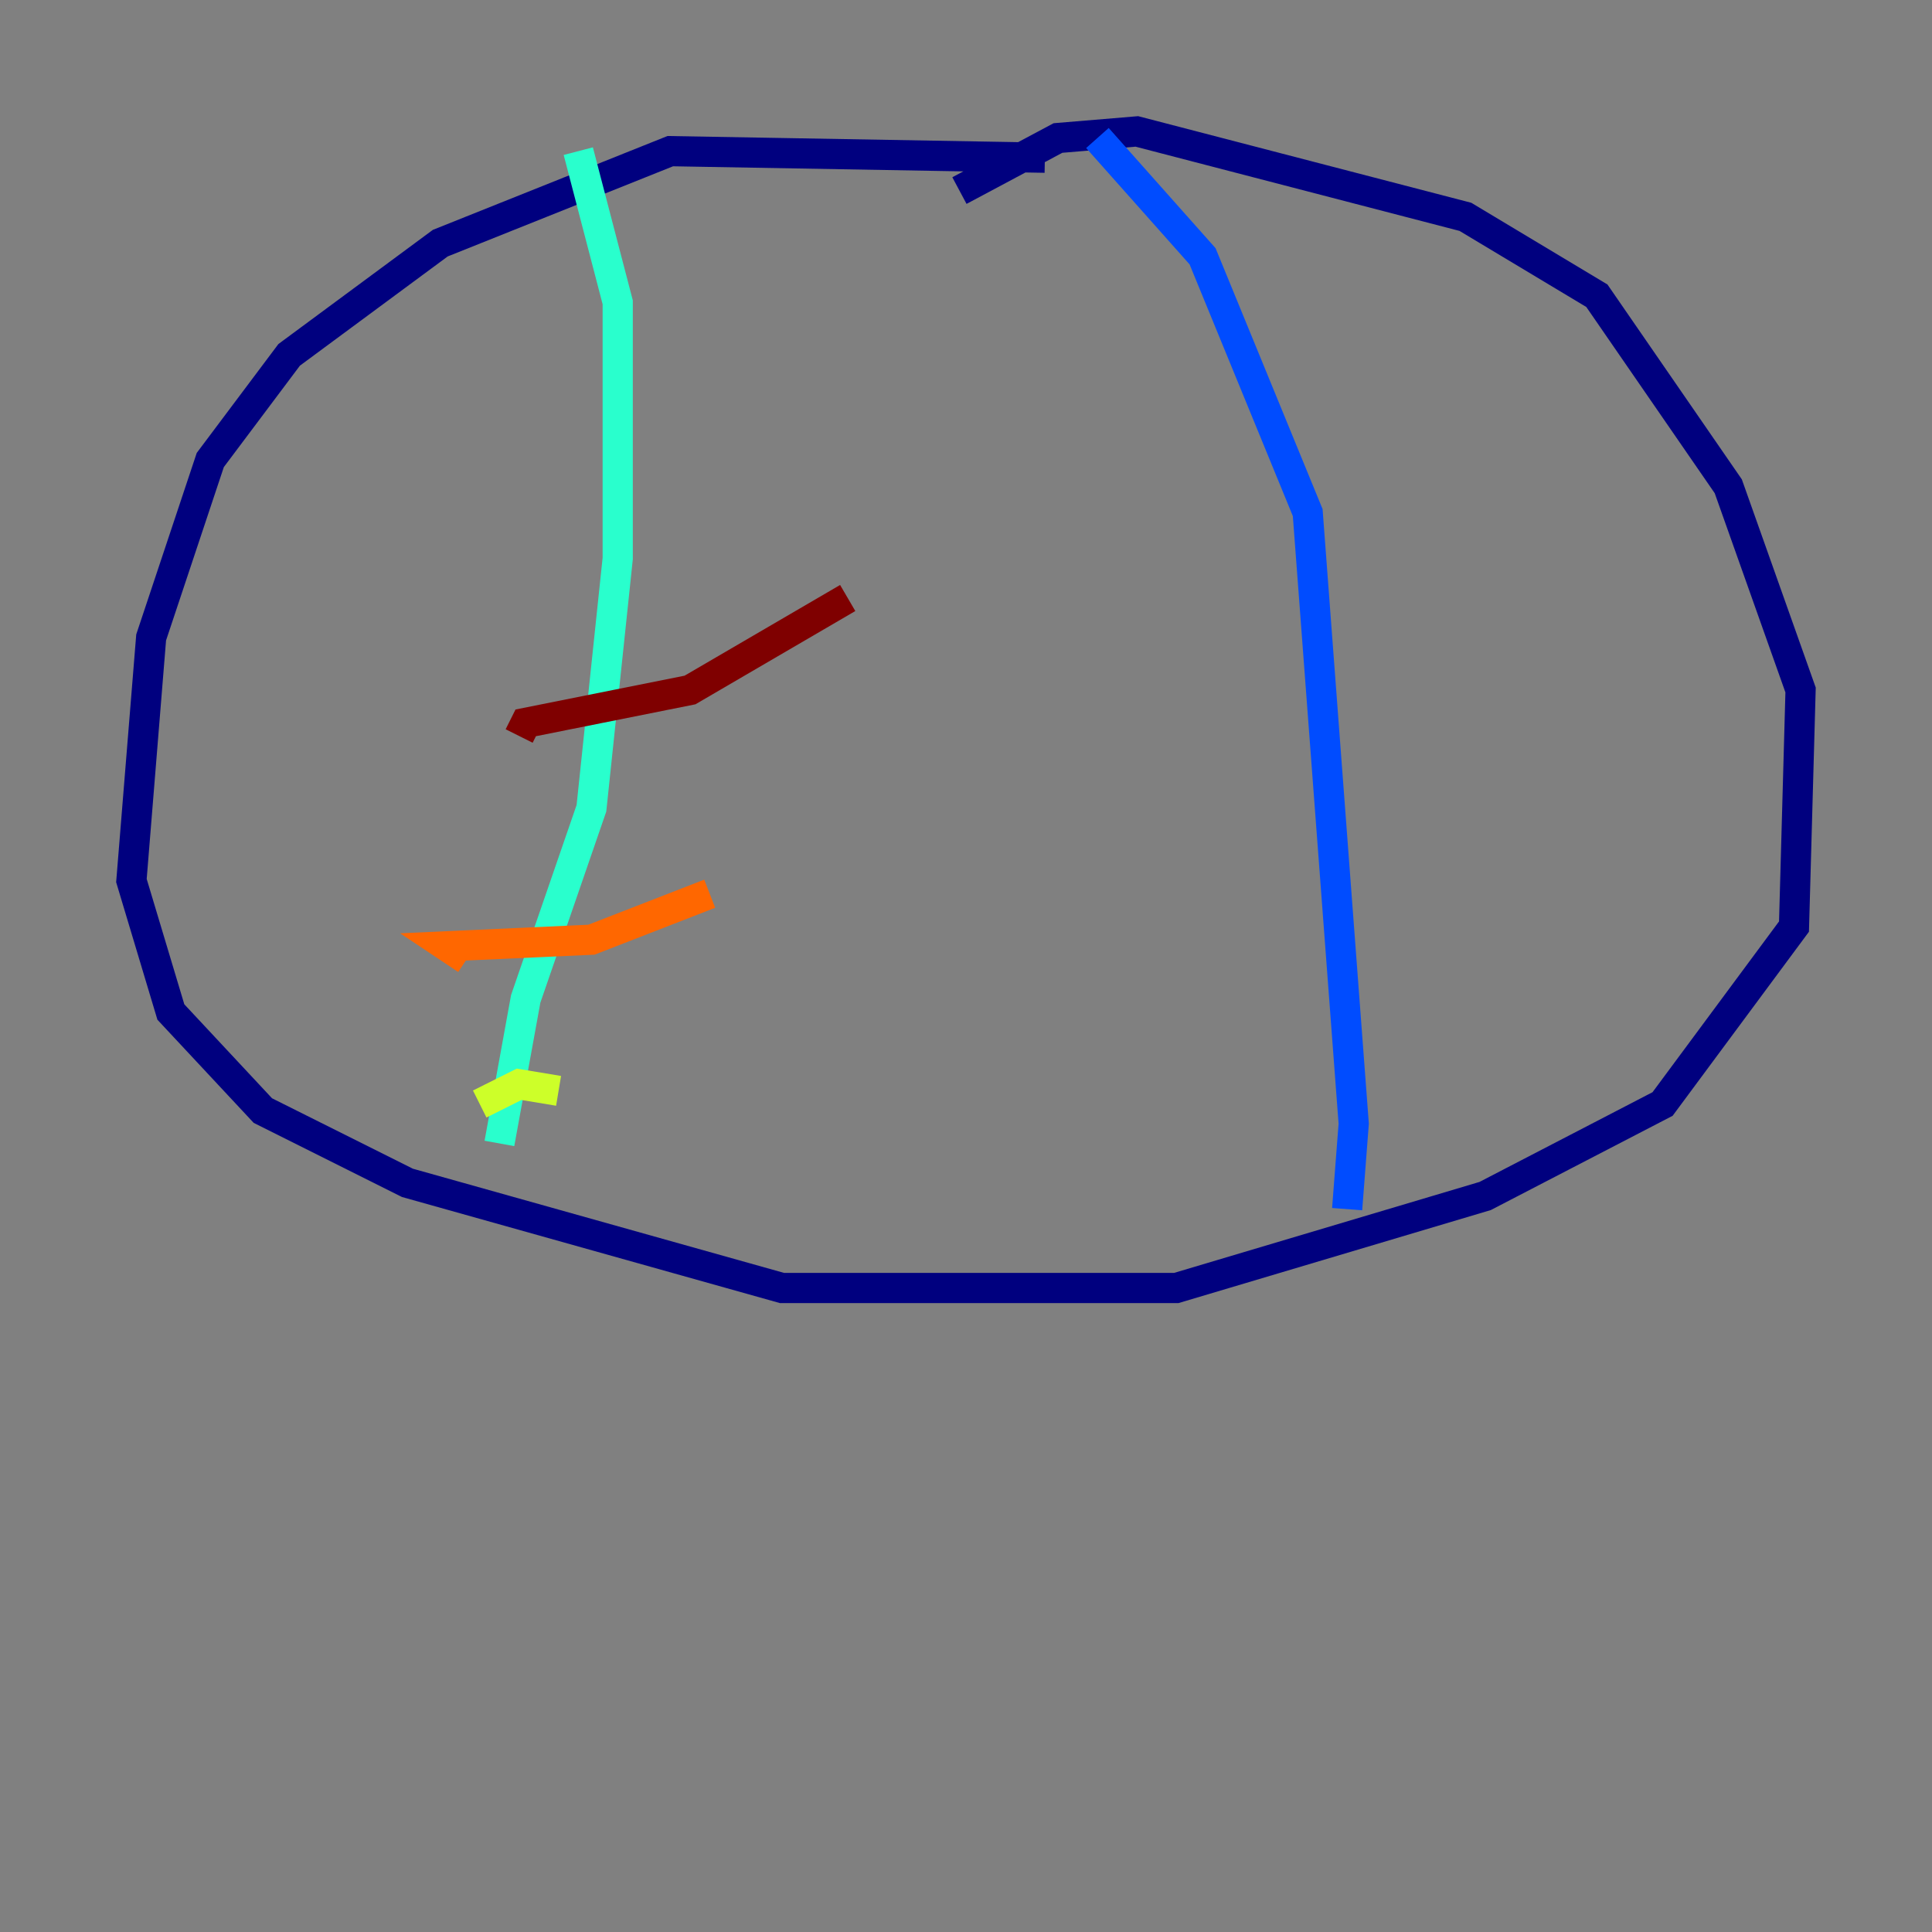 <?xml version="1.0" encoding="utf-8" ?>
<svg baseProfile="tiny" height="128" version="1.2" viewBox="0,0,128,128" width="128" xmlns="http://www.w3.org/2000/svg" xmlns:ev="http://www.w3.org/2001/xml-events" xmlns:xlink="http://www.w3.org/1999/xlink"><rect x="0" y="0" width="128" height="128" fill="#808080" stroke="none"/><defs /><polyline fill="none" points="69.225,10.449 44.408,10.014 29.17,16.109 19.157,23.51 13.932,30.476 10.014,42.231 8.707,58.34 11.32,67.048 17.415,73.578 26.993,78.367 51.809,85.333 77.932,85.333 98.395,79.238 110.15,73.143 118.857,61.388 119.293,45.714 114.503,32.218 105.796,19.592 97.088,14.367 75.32,8.707 70.095,9.143 63.565,12.626" stroke="#00007f" stroke-width="2" /><polyline fill="none" points="72.707,9.143 79.674,16.98 86.639,33.959 89.687,74.449 89.252,80.109" stroke="#004cff" stroke-width="2" /><polyline fill="none" points="38.313,10.014 40.925,20.027 40.925,37.007 39.184,53.551 34.83,66.177 33.088,75.755" stroke="#29ffcd" stroke-width="2" /><polyline fill="none" points="31.782,73.143 34.395,71.837 37.007,72.272" stroke="#cdff29" stroke-width="2" /><polyline fill="none" points="30.912,63.565 29.605,62.694 39.184,62.258 47.02,59.211" stroke="#ff6700" stroke-width="2" /><polyline fill="none" points="34.395,48.762 34.83,47.891 45.714,45.714 56.163,39.619" stroke="#7f0000" stroke-width="2" /></svg>